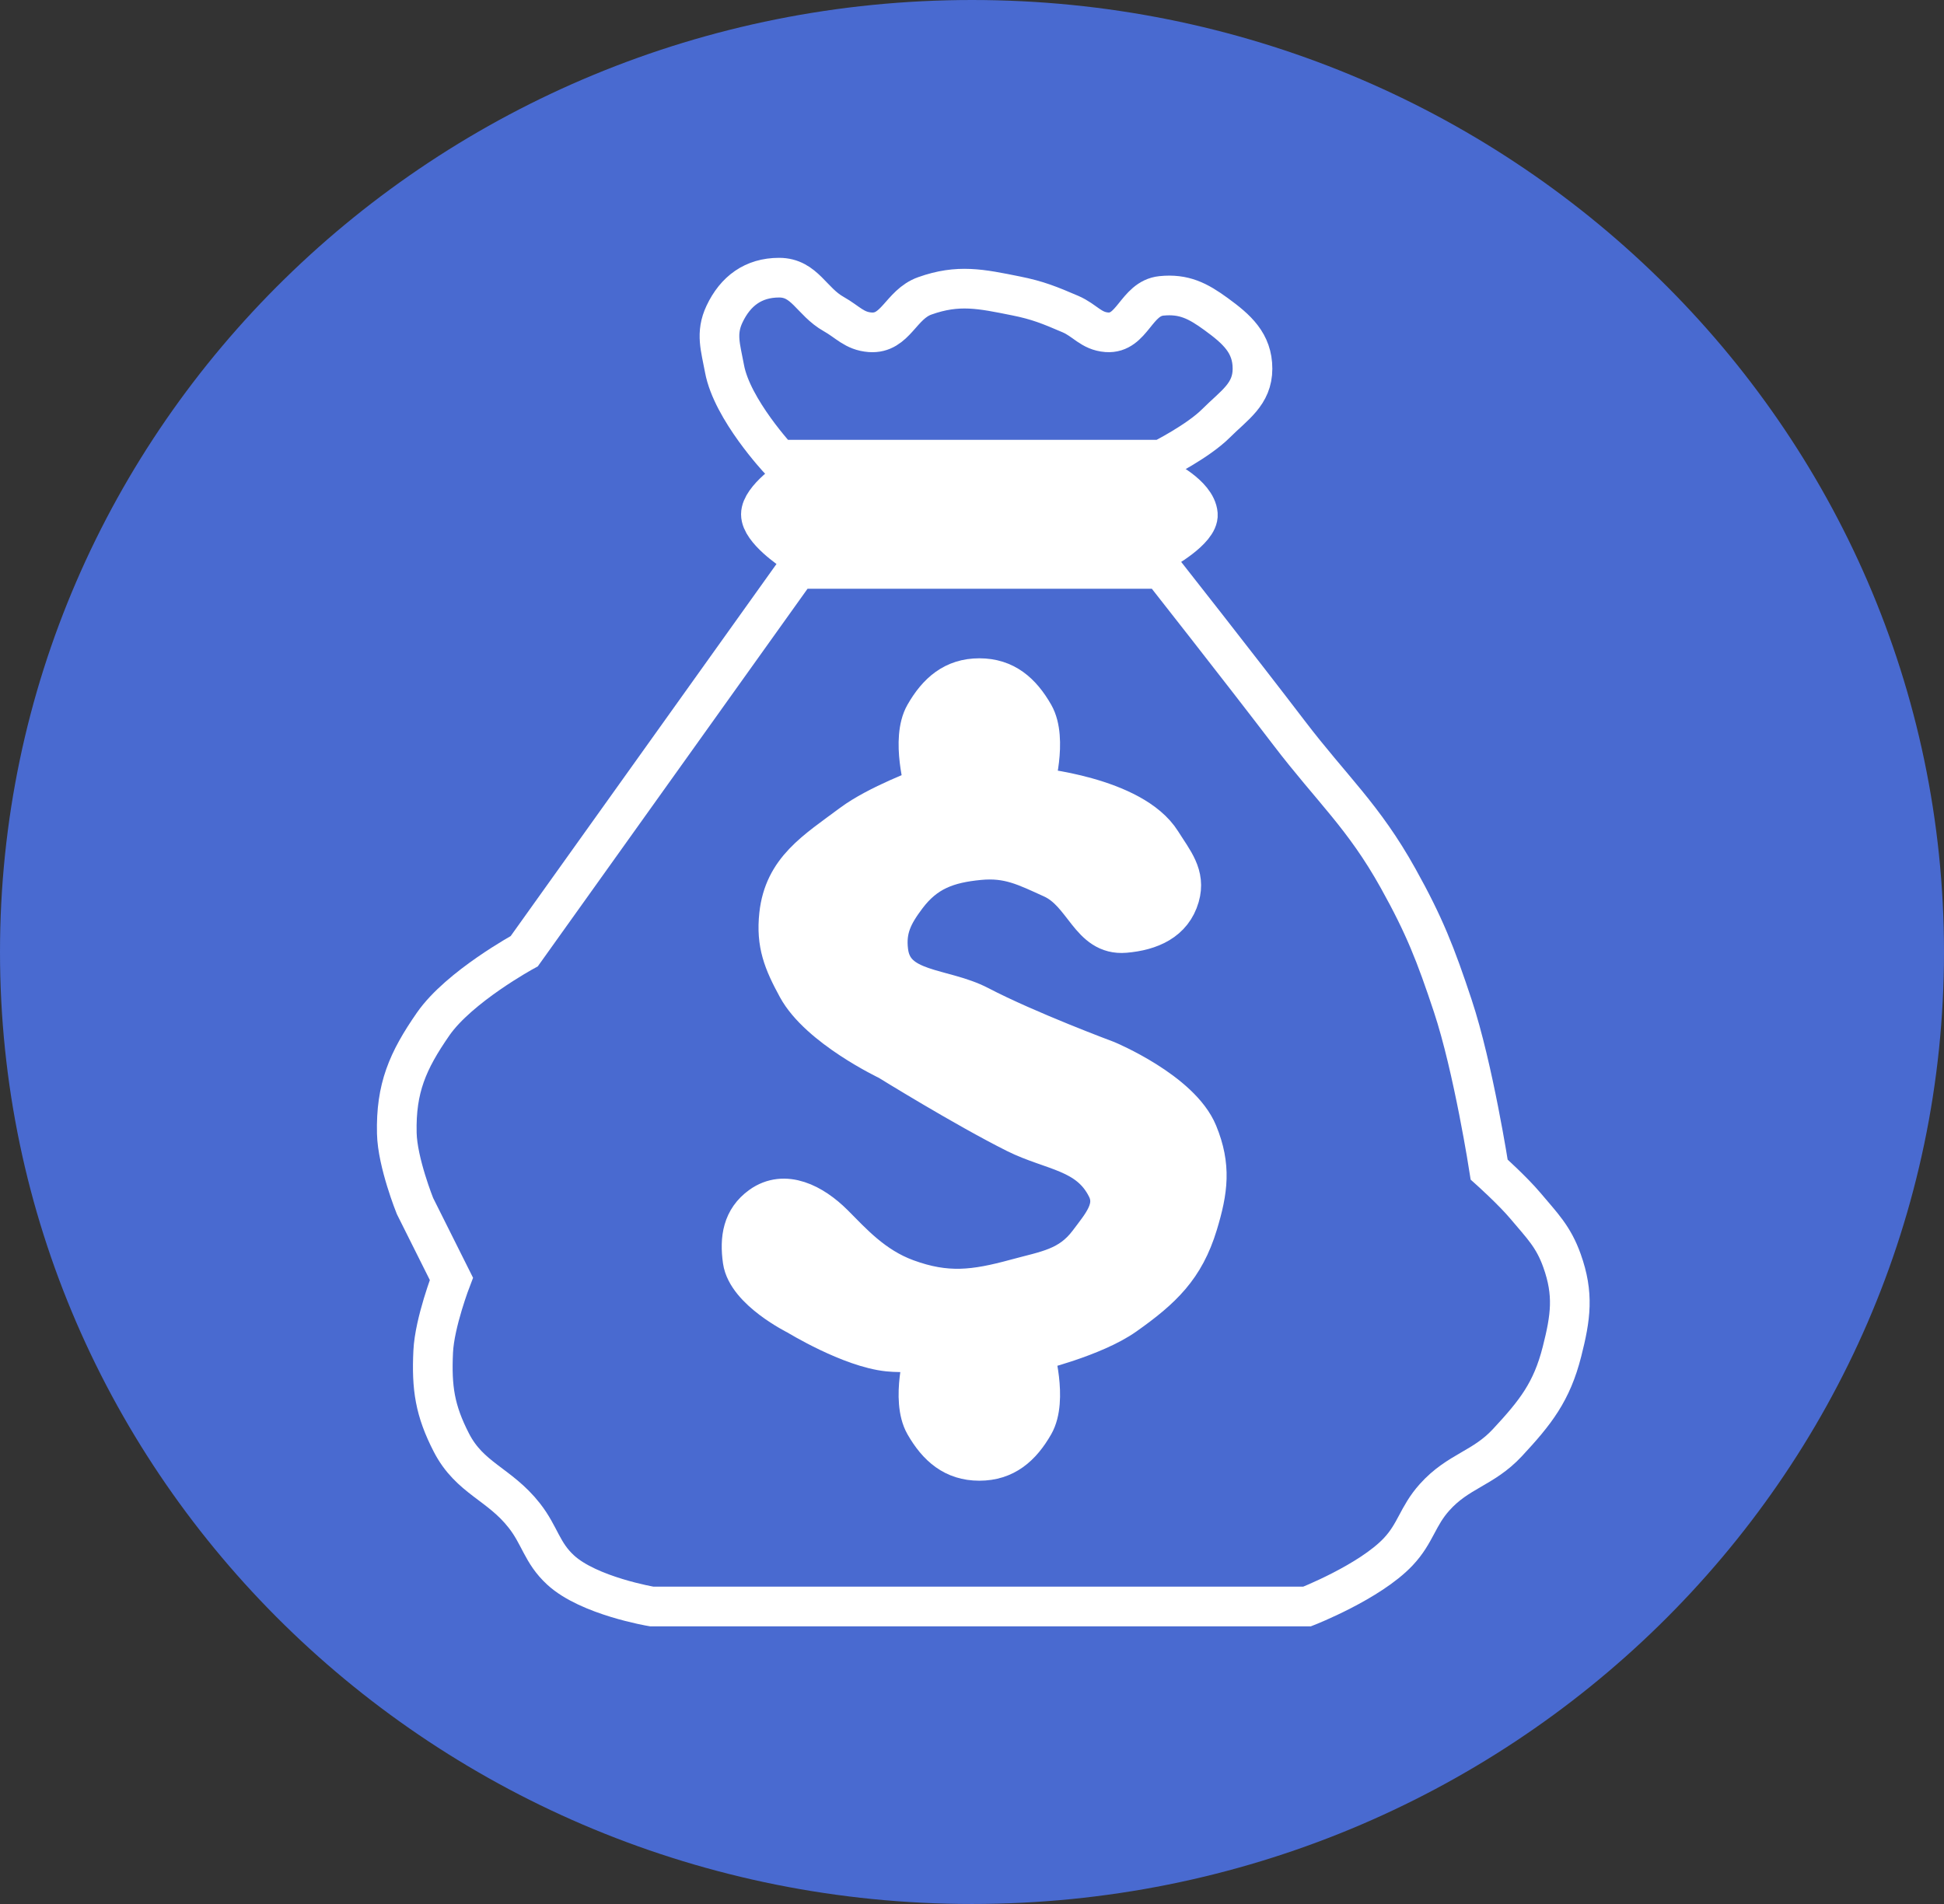 <svg width="49" height="48" viewBox="0 0 49 48" fill="none" xmlns="http://www.w3.org/2000/svg">
<rect x="0" y="0" width="49" height="48" fill="#333333" stroke="none"/>
<path d="M49 24C49 37.255 38.031 48 24.5 48C10.969 48 0 37.255 0 24C0 10.745 10.969 0 24.5 0C38.031 0 49 10.745 49 24Z" fill="#496AD0"/>
<path d="M13.214 23.98L20.098 14.342H29.276C29.276 14.342 31.248 16.848 32.488 18.473C33.575 19.898 34.37 20.578 35.241 22.144C35.905 23.336 36.188 24.061 36.618 25.356C37.139 26.924 37.536 29.486 37.536 29.486C37.536 29.486 38.128 30.016 38.454 30.404C38.869 30.899 39.154 31.172 39.371 31.781C39.673 32.625 39.592 33.207 39.371 34.075C39.114 35.088 38.706 35.605 37.995 36.37C37.385 37.026 36.757 37.079 36.159 37.747C35.728 38.228 35.685 38.653 35.241 39.123C34.524 39.883 32.947 40.5 32.947 40.5H16.426C16.426 40.5 14.842 40.235 14.132 39.582C13.656 39.145 13.613 38.714 13.214 38.206C12.588 37.408 11.842 37.271 11.378 36.37C10.96 35.558 10.876 34.988 10.919 34.075C10.954 33.337 11.378 32.24 11.378 32.24L10.46 30.404C10.46 30.404 10.018 29.307 10.002 28.569C9.976 27.435 10.273 26.746 10.919 25.815C11.574 24.873 13.214 23.98 13.214 23.98Z" stroke="white" stroke-linecap="round"/>
<path d="M19.965 13.883C19.965 13.883 19.179 13.366 19.179 12.966C19.179 12.565 19.965 12.048 19.965 12.048H29.274C29.274 12.048 30.154 12.46 30.193 12.966C30.224 13.365 29.275 13.883 29.275 13.883H19.965Z" fill="white" stroke="white" stroke-linecap="round"/>
<path d="M18.262 9.295C18.451 10.322 19.638 11.589 19.638 11.589H29.275C29.275 11.589 30.195 11.128 30.652 10.671C31.109 10.214 31.57 9.941 31.57 9.295C31.57 8.648 31.174 8.298 30.652 7.918C30.194 7.584 29.839 7.402 29.275 7.459C28.633 7.524 28.543 8.424 27.899 8.377C27.499 8.347 27.349 8.076 26.981 7.918C26.46 7.695 26.16 7.57 25.604 7.459C24.726 7.283 24.154 7.158 23.31 7.459C22.701 7.676 22.577 8.424 21.933 8.377C21.533 8.347 21.365 8.114 21.015 7.918C20.452 7.602 20.285 7 19.638 7C18.992 7 18.538 7.334 18.262 7.918C18.032 8.404 18.165 8.766 18.262 9.295Z" stroke="white" stroke-linecap="round"/>
<path d="M29.274 21.226C29.575 21.706 29.89 22.058 29.733 22.603C29.554 23.224 29 23.465 28.356 23.521C27.464 23.598 27.337 22.513 26.521 22.144C25.848 21.839 25.421 21.615 24.685 21.685C23.887 21.761 23.33 21.962 22.849 22.603C22.509 23.056 22.322 23.417 22.391 23.98C22.516 25.017 23.759 24.872 24.685 25.356C25.895 25.988 27.897 26.733 27.897 26.733C27.897 26.733 29.757 27.507 30.192 28.569C30.532 29.398 30.452 30.006 30.192 30.863C29.859 31.961 29.293 32.495 28.356 33.158C27.568 33.715 26.062 34.075 26.062 34.075C26.062 34.075 26.417 35.289 26.062 35.911C25.741 36.472 25.331 36.829 24.685 36.829C24.039 36.829 23.629 36.472 23.308 35.911C22.953 35.289 23.308 34.075 23.308 34.075C23.308 34.075 22.747 34.112 22.391 34.075C21.43 33.977 20.096 33.158 20.096 33.158C20.096 33.158 18.827 32.534 18.719 31.781C18.639 31.22 18.718 30.735 19.178 30.404C19.778 29.973 20.491 30.34 21.014 30.863C21.473 31.322 22.008 31.931 22.849 32.24C23.859 32.611 24.566 32.523 25.603 32.24C26.376 32.029 26.958 31.963 27.439 31.322C27.779 30.869 28.151 30.452 27.897 29.945C27.438 29.027 26.521 29.027 25.603 28.569C24.311 27.922 22.391 26.733 22.391 26.733C22.391 26.733 20.644 25.906 20.096 24.897C19.743 24.248 19.558 23.796 19.637 23.062C19.761 21.921 20.553 21.453 21.473 20.767C22.115 20.288 23.308 19.849 23.308 19.849C23.308 19.849 22.953 18.636 23.308 18.014C23.629 17.453 24.039 17.096 24.685 17.096C25.331 17.096 25.741 17.453 26.062 18.014C26.417 18.636 26.062 19.849 26.062 19.849C26.062 19.849 28.549 20.07 29.274 21.226Z" fill="white" stroke="white" stroke-linecap="round"/>
</svg>
